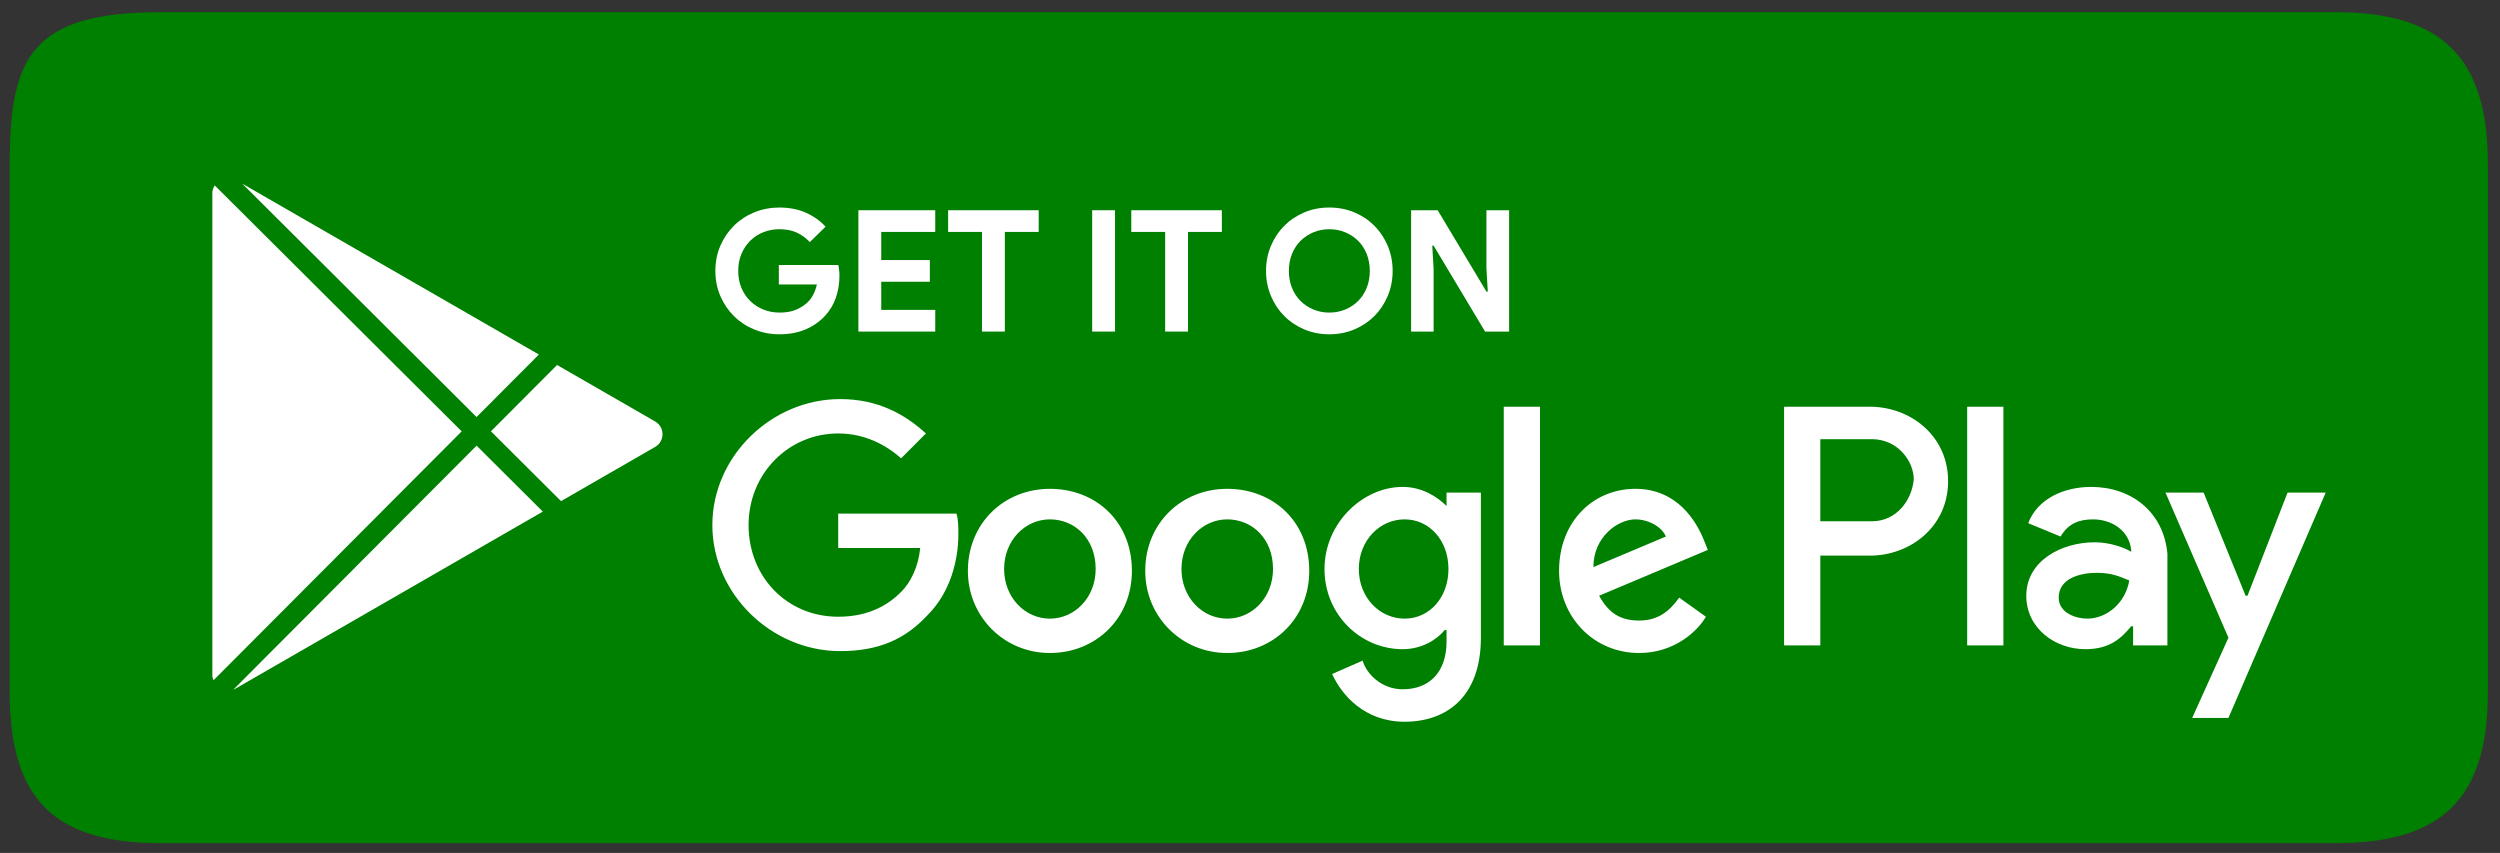 <svg width="170" height="58" viewBox="0 0 170 58" fill="none" xmlns="http://www.w3.org/2000/svg">
<rect x="0" y="0" width="170" height="58" fill="#333333" stroke="none"/>
<path fill-rule="evenodd" clip-rule="evenodd" d="M158.78 0.828H10.952C2.129 0.828 0.66 3.886 0.66 11.16V47.071C0.66 54.339 3.682 57.338 10.942 57.338H158.78C166.045 57.338 169.174 54.335 169.174 47.062V11.16C169.174 3.886 166.045 0.828 158.78 0.828Z" fill="#008000"/>
<path d="M83.453 33.24C80.34 33.24 77.876 35.577 77.876 38.822C77.876 41.938 80.34 44.404 83.453 44.404C86.565 44.404 89.029 42.067 89.029 38.822C89.029 35.447 86.565 33.24 83.453 33.24ZM83.453 42.067C81.767 42.067 80.34 40.639 80.34 38.692C80.34 36.745 81.767 35.317 83.453 35.317C85.138 35.317 86.565 36.615 86.565 38.692C86.565 40.639 85.138 42.067 83.453 42.067ZM71.392 33.24C68.28 33.24 65.816 35.577 65.816 38.822C65.816 41.938 68.28 44.404 71.392 44.404C74.505 44.404 76.969 42.067 76.969 38.822C76.969 35.447 74.505 33.24 71.392 33.24ZM71.392 42.067C69.707 42.067 68.28 40.639 68.28 38.692C68.28 36.745 69.707 35.317 71.392 35.317C73.078 35.317 74.505 36.615 74.505 38.692C74.505 40.639 73.078 42.067 71.392 42.067ZM56.998 34.927V37.264H62.574C62.445 38.562 61.926 39.601 61.278 40.25C60.5 41.029 59.203 41.938 56.998 41.938C53.497 41.938 50.903 39.212 50.903 35.706C50.903 32.201 53.627 29.475 56.998 29.475C58.814 29.475 60.24 30.254 61.278 31.163L62.963 29.475C61.537 28.177 59.721 27.138 57.128 27.138C52.459 27.138 48.44 31.033 48.44 35.706C48.44 40.38 52.459 44.275 57.128 44.275C59.721 44.275 61.537 43.495 63.093 41.808C64.649 40.25 65.168 38.043 65.168 36.355C65.168 35.836 65.168 35.317 65.038 34.927H56.998ZM115.872 36.745C115.353 35.447 114.056 33.24 111.204 33.24C108.351 33.24 106.017 35.447 106.017 38.822C106.017 41.938 108.351 44.404 111.463 44.404C113.927 44.404 115.483 42.846 116.002 41.938L114.186 40.639C113.538 41.548 112.76 42.197 111.463 42.197C110.166 42.197 109.388 41.678 108.74 40.51L116.131 37.394L115.872 36.745ZM108.351 38.562C108.351 36.485 110.037 35.317 111.204 35.317C112.111 35.317 113.019 35.836 113.279 36.485L108.351 38.562ZM102.256 43.885H104.72V27.657H102.256V43.885ZM98.365 34.408C97.717 33.759 96.68 33.11 95.383 33.11C92.66 33.11 90.066 35.576 90.066 38.692C90.066 41.808 92.53 44.145 95.383 44.145C96.68 44.145 97.717 43.495 98.236 42.846H98.365V43.625C98.365 45.703 97.198 46.871 95.383 46.871C93.957 46.871 92.919 45.832 92.66 44.923L90.585 45.832C91.233 47.26 92.789 49.078 95.513 49.078C98.366 49.078 100.7 47.39 100.7 43.365V33.499H98.365V34.408ZM95.513 42.067C93.827 42.067 92.4 40.639 92.4 38.692C92.4 36.745 93.827 35.317 95.513 35.317C97.198 35.317 98.495 36.745 98.495 38.692C98.495 40.639 97.198 42.067 95.513 42.067ZM127.154 27.657H121.318V43.885H123.782V37.783H127.154C129.877 37.783 132.471 35.836 132.471 32.72C132.471 29.605 129.877 27.657 127.154 27.657ZM127.284 35.447H123.782V29.864H127.284C129.099 29.864 130.137 31.422 130.137 32.59C130.007 34.019 128.969 35.447 127.284 35.447ZM142.197 33.11C140.381 33.11 138.566 33.889 137.917 35.577L140.122 36.485C140.641 35.577 141.419 35.317 142.326 35.317C143.623 35.317 144.79 36.096 144.92 37.394V37.524C144.531 37.264 143.493 36.875 142.456 36.875C140.122 36.875 137.788 38.173 137.788 40.51C137.788 42.717 139.733 44.145 141.808 44.145C143.493 44.145 144.272 43.366 144.92 42.587H145.05V43.885H147.384V37.654C147.125 34.798 144.92 33.11 142.197 33.11ZM141.937 42.067C141.159 42.067 139.992 41.678 139.992 40.639C139.992 39.341 141.419 38.952 142.586 38.952C143.623 38.952 144.142 39.212 144.79 39.471C144.531 41.029 143.234 42.067 141.937 42.067ZM155.553 33.499L152.83 40.51H152.701L149.848 33.499H147.254L151.534 43.365L149.07 48.818H151.534L158.147 33.499H155.553ZM133.768 43.885H136.232V27.657H133.768V43.885Z" fill="white"/>
<path d="M52.961 18.018H57.002C57.025 18.11 57.044 18.222 57.059 18.352C57.074 18.483 57.082 18.614 57.082 18.744C57.082 19.274 57.002 19.774 56.84 20.242C56.679 20.711 56.426 21.13 56.081 21.498C55.712 21.89 55.271 22.194 54.757 22.409C54.243 22.624 53.656 22.731 52.996 22.731C52.397 22.731 51.833 22.624 51.304 22.409C50.774 22.194 50.314 21.894 49.922 21.51C49.531 21.126 49.22 20.671 48.99 20.144C48.76 19.618 48.645 19.044 48.645 18.422C48.645 17.799 48.76 17.225 48.99 16.699C49.22 16.173 49.531 15.717 49.922 15.333C50.314 14.949 50.774 14.65 51.304 14.435C51.833 14.22 52.397 14.112 52.996 14.112C53.663 14.112 54.26 14.227 54.786 14.457C55.311 14.688 55.762 15.007 56.138 15.414L55.068 16.463C54.799 16.179 54.5 15.961 54.17 15.812C53.84 15.662 53.445 15.587 52.984 15.587C52.608 15.587 52.251 15.654 51.913 15.789C51.576 15.923 51.281 16.113 51.027 16.359C50.774 16.605 50.573 16.903 50.423 17.252C50.273 17.602 50.199 17.991 50.199 18.422C50.199 18.852 50.273 19.242 50.423 19.591C50.573 19.941 50.776 20.238 51.033 20.484C51.29 20.73 51.587 20.92 51.925 21.055C52.263 21.189 52.623 21.256 53.007 21.256C53.445 21.256 53.815 21.193 54.118 21.066C54.421 20.939 54.68 20.776 54.895 20.576C55.048 20.438 55.181 20.264 55.292 20.052C55.403 19.841 55.489 19.605 55.551 19.343H52.961V18.018Z" fill="white"/>
<path d="M59.925 15.771V17.684H63.229V19.159H59.925V21.072H63.597V22.547H58.371V14.296H63.597V15.771H59.925Z" fill="white"/>
<path d="M66.775 22.547V15.771H64.473V14.296H70.631V15.771H68.329V22.547H66.775Z" fill="white"/>
<path d="M75.822 14.296H74.268V22.547H75.822V14.296Z" fill="white"/>
<path d="M79.23 22.547V15.771H76.928V14.296H83.086V15.771H80.784V22.547H79.23Z" fill="white"/>
<path d="M90.395 22.732C89.781 22.732 89.211 22.62 88.686 22.397C88.16 22.175 87.705 21.869 87.322 21.481C86.938 21.093 86.637 20.636 86.418 20.11C86.199 19.584 86.09 19.021 86.09 18.422C86.09 17.822 86.199 17.26 86.418 16.733C86.637 16.207 86.938 15.75 87.322 15.362C87.705 14.974 88.16 14.669 88.686 14.446C89.211 14.223 89.781 14.112 90.395 14.112C91.009 14.112 91.579 14.223 92.105 14.446C92.63 14.669 93.085 14.974 93.469 15.362C93.852 15.75 94.153 16.207 94.372 16.733C94.591 17.26 94.7 17.822 94.7 18.422C94.7 19.021 94.591 19.584 94.372 20.11C94.153 20.636 93.852 21.093 93.469 21.481C93.085 21.869 92.63 22.175 92.105 22.397C91.579 22.62 91.009 22.732 90.395 22.732ZM90.395 21.256C90.779 21.256 91.138 21.187 91.471 21.049C91.805 20.911 92.097 20.719 92.346 20.473C92.596 20.227 92.791 19.93 92.933 19.58C93.075 19.23 93.146 18.844 93.146 18.422C93.146 17.999 93.075 17.613 92.933 17.264C92.791 16.914 92.596 16.616 92.346 16.37C92.097 16.125 91.805 15.933 91.471 15.794C91.138 15.656 90.779 15.587 90.395 15.587C90.011 15.587 89.653 15.656 89.319 15.794C88.985 15.933 88.693 16.125 88.444 16.37C88.194 16.616 87.999 16.914 87.857 17.264C87.715 17.613 87.644 17.999 87.644 18.422C87.644 18.844 87.715 19.23 87.857 19.58C87.999 19.93 88.194 20.227 88.444 20.473C88.693 20.719 88.985 20.911 89.319 21.049C89.653 21.187 90.011 21.256 90.395 21.256Z" fill="white"/>
<path d="M95.955 14.296H97.762L101.077 19.828H101.17L101.077 18.237V14.296H102.62V22.547H100.985L97.486 16.705H97.394L97.486 18.295V22.547H95.955V14.296Z" fill="white"/>
<path fill-rule="evenodd" clip-rule="evenodd" d="M36.644 24.107L16.473 12.489L32.406 28.358L36.644 24.107Z" fill="white"/>
<path fill-rule="evenodd" clip-rule="evenodd" d="M14.6 12.607C14.523 12.747 14.44 12.909 14.44 13.087V45.964C14.44 46.067 14.493 46.164 14.521 46.255L31.394 29.333L14.6 12.607Z" fill="white"/>
<path fill-rule="evenodd" clip-rule="evenodd" d="M32.408 30.305L15.865 46.896C15.914 46.877 15.961 46.855 16.009 46.828L36.911 34.789L32.408 30.305Z" fill="white"/>
<path fill-rule="evenodd" clip-rule="evenodd" d="M44.55 28.66L37.881 24.819L33.383 29.329L38.15 34.077L44.55 30.39C45.217 30.007 45.217 29.044 44.55 28.66Z" fill="white"/>
</svg>
